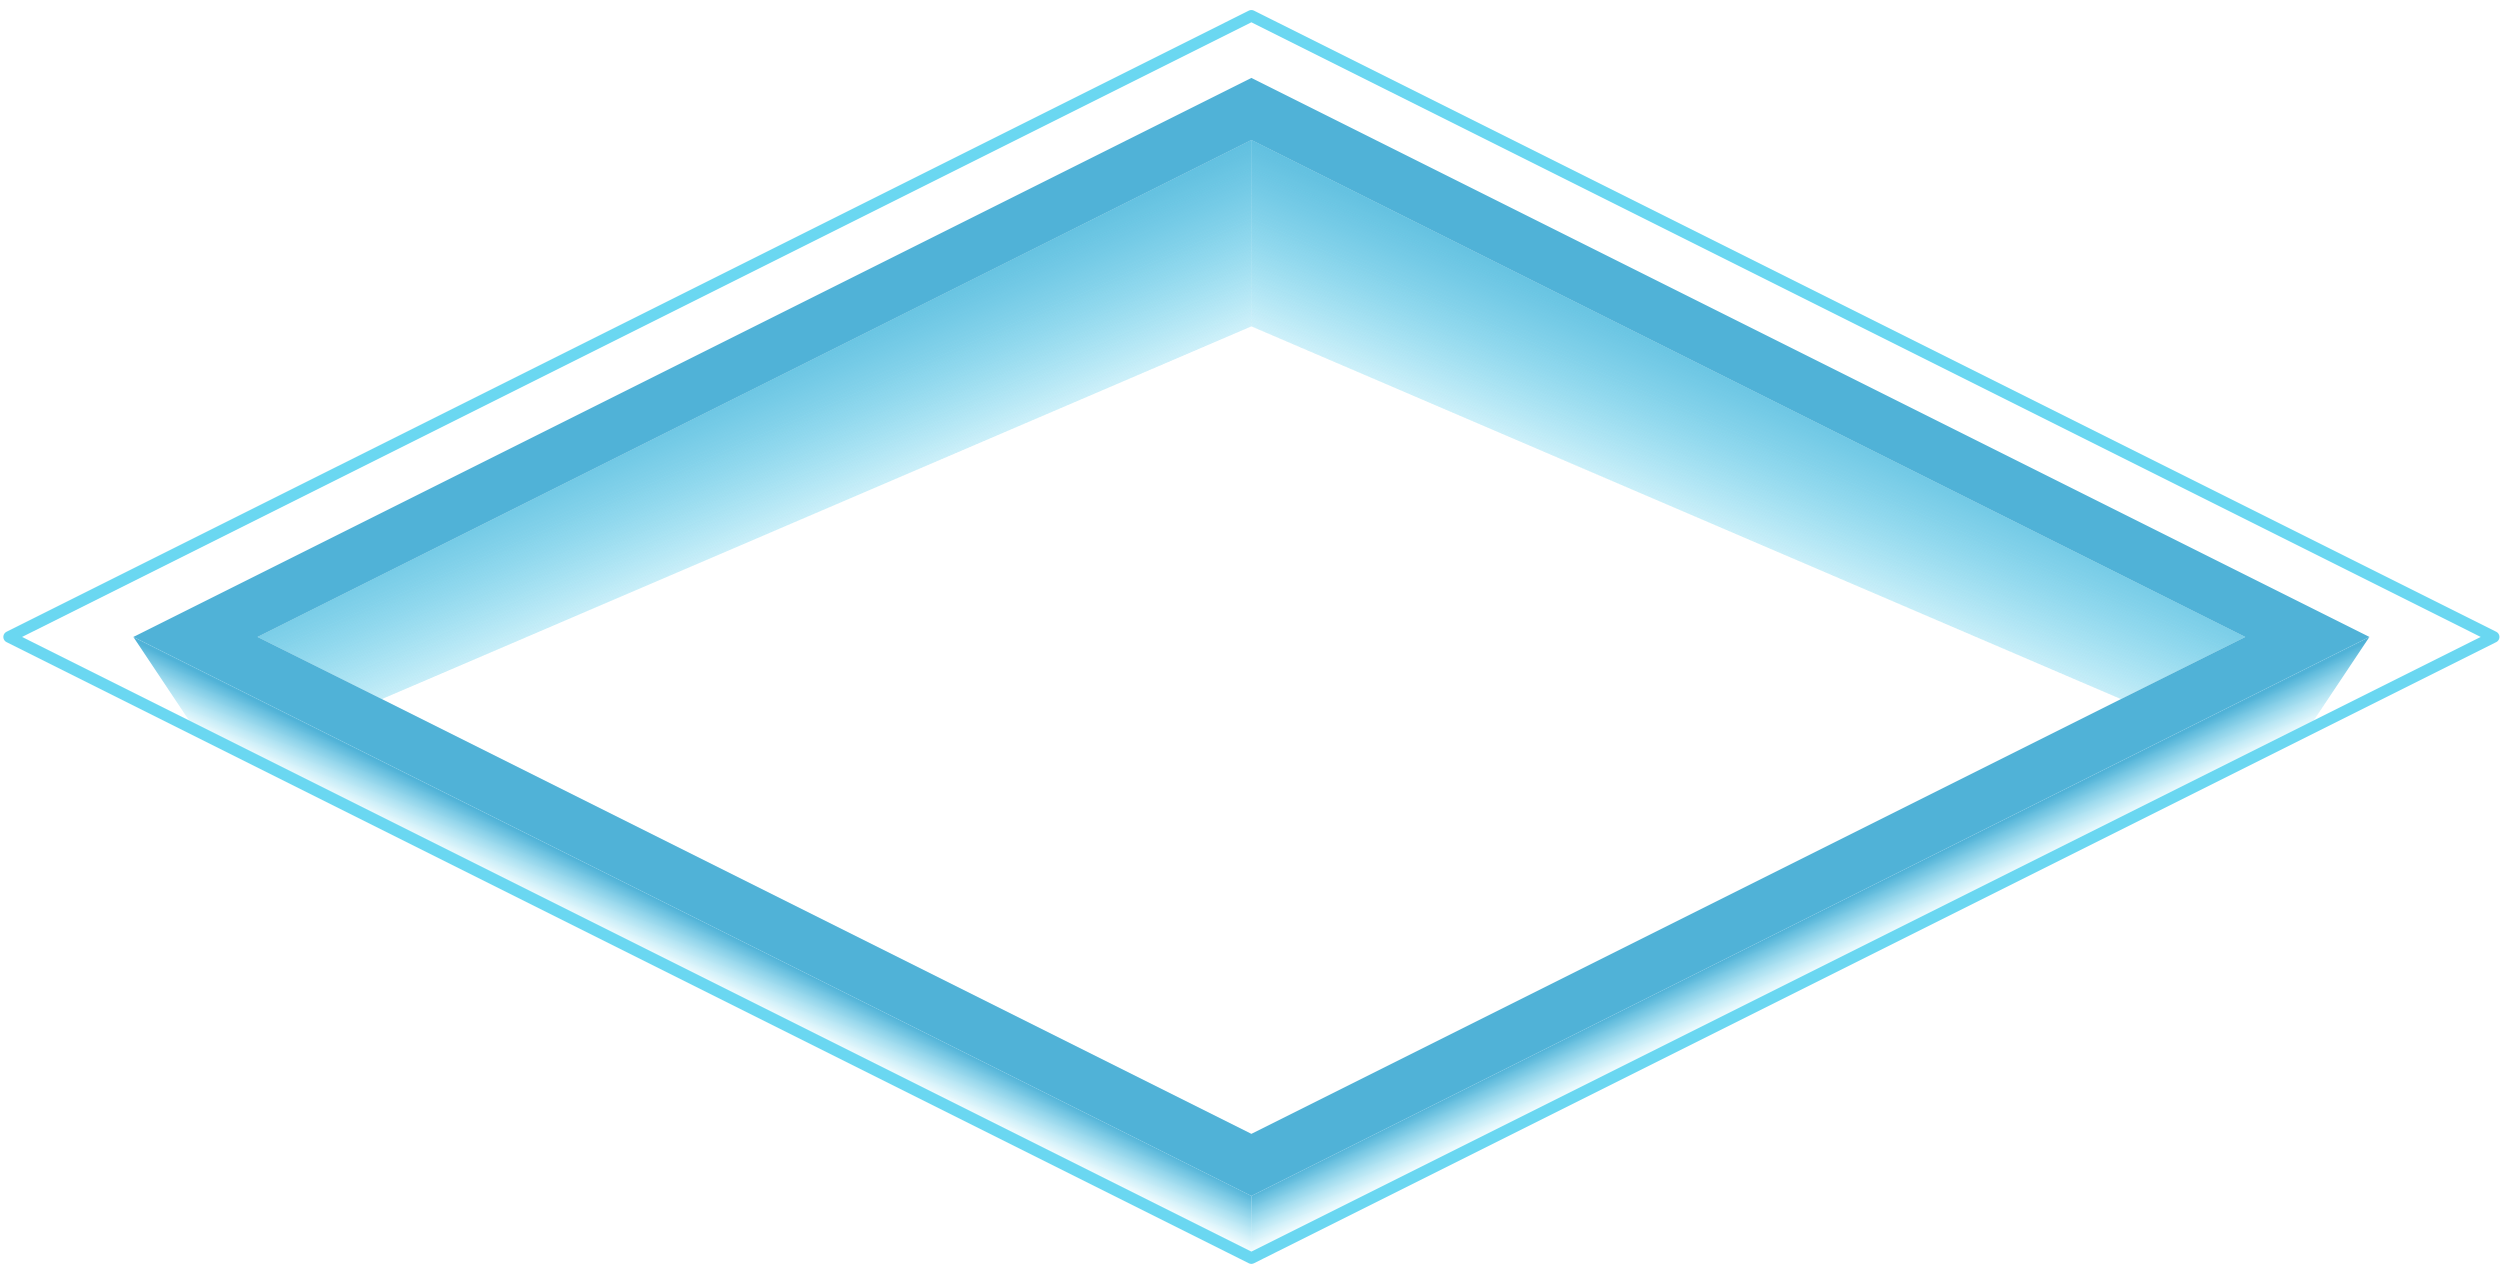 <?xml version="1.0" encoding="UTF-8" standalone="no"?><!DOCTYPE svg PUBLIC "-//W3C//DTD SVG 1.1//EN" "http://www.w3.org/Graphics/SVG/1.1/DTD/svg11.dtd"><svg width="100%" height="100%" viewBox="0 0 216 110" version="1.1" xmlns="http://www.w3.org/2000/svg" xmlns:xlink="http://www.w3.org/1999/xlink" xml:space="preserve" xmlns:serif="http://www.serif.com/" style="fill-rule:evenodd;clip-rule:evenodd;stroke-linecap:round;stroke-linejoin:round;stroke-miterlimit:1.5;"><g id="selector01"><path d="M22.254,55.032l85.865,-42.932l85.865,42.932l-10.733,5.367l-75.132,-32.2l0,-16.099" style="fill:url(#_Linear1);"/><path d="M193.984,55.032l-85.865,-42.932l-85.865,42.932l10.734,5.367l75.131,-32.2l0,-5.366l0,-10.733" style="fill:url(#_Linear2);"/><path d="M22.254,55.032l85.865,-42.932l85.865,42.932l-10.733,5.367l-75.132,-32.2l0,-16.099" style="fill:url(#_Linear3);"/><path d="M193.984,55.032l-85.865,-42.932l-85.865,42.932l10.734,5.367l75.131,-32.2l0,-5.366l0,-10.733" style="fill:url(#_Linear4);"/><path d="M204.718,55.032l-96.599,48.299l0,5.367l91.232,-45.616l5.367,-8.05" style="fill:url(#_Linear5);"/><path d="M11.521,55.032l96.598,48.299l0,5.367l-91.231,-45.616l-5.367,-8.05" style="fill:url(#_Linear6);"/><path d="M204.718,55.032l-96.599,48.299l-96.598,-48.299l96.598,-48.299l96.599,48.299l-10.734,0l-85.865,-42.932l-85.865,42.932l85.865,42.933l85.865,-42.933l10.734,0Z" style="fill:#50b2d7;"/><path d="M108.119,1.367l107.332,53.665l-107.332,53.666l-107.331,-53.666l107.331,-53.665" style="fill:none;stroke:#6ad7f1;stroke-width:1px;"/></g><defs><linearGradient id="_Linear1" x1="0" y1="0" x2="1" y2="0" gradientUnits="userSpaceOnUse" gradientTransform="matrix(10.315,-23.466,23.466,10.315,158.202,55.031)"><stop offset="0" style="stop-color:#6ad7f1;stop-opacity:0"/><stop offset="1" style="stop-color:#50b2d7;stop-opacity:1"/></linearGradient><linearGradient id="_Linear2" x1="0" y1="0" x2="1" y2="0" gradientUnits="userSpaceOnUse" gradientTransform="matrix(-10.315,-23.466,-23.466,10.315,58.037,55.031)"><stop offset="0" style="stop-color:#6ad7f1;stop-opacity:0"/><stop offset="1" style="stop-color:#50b2d7;stop-opacity:1"/></linearGradient><linearGradient id="_Linear3" x1="0" y1="0" x2="1" y2="0" gradientUnits="userSpaceOnUse" gradientTransform="matrix(10.315,-23.466,23.466,10.315,158.202,55.031)"><stop offset="0" style="stop-color:#6ad7f1;stop-opacity:0"/><stop offset="1" style="stop-color:#50b2d7;stop-opacity:1"/></linearGradient><linearGradient id="_Linear4" x1="0" y1="0" x2="1" y2="0" gradientUnits="userSpaceOnUse" gradientTransform="matrix(-10.315,-23.466,-23.466,10.315,58.037,55.031)"><stop offset="0" style="stop-color:#6ad7f1;stop-opacity:0"/><stop offset="1" style="stop-color:#50b2d7;stop-opacity:1"/></linearGradient><linearGradient id="_Linear5" x1="0" y1="0" x2="1" y2="0" gradientUnits="userSpaceOnUse" gradientTransform="matrix(-2.131,-4.301,4.301,-2.131,145.685,89.915)"><stop offset="0" style="stop-color:#6ad7f1;stop-opacity:0"/><stop offset="1" style="stop-color:#50b2d7;stop-opacity:1"/></linearGradient><linearGradient id="_Linear6" x1="0" y1="0" x2="1" y2="0" gradientUnits="userSpaceOnUse" gradientTransform="matrix(2.131,-4.301,-4.301,-2.131,70.553,89.915)"><stop offset="0" style="stop-color:#6ad7f1;stop-opacity:0"/><stop offset="1" style="stop-color:#50b2d7;stop-opacity:1"/></linearGradient></defs></svg>